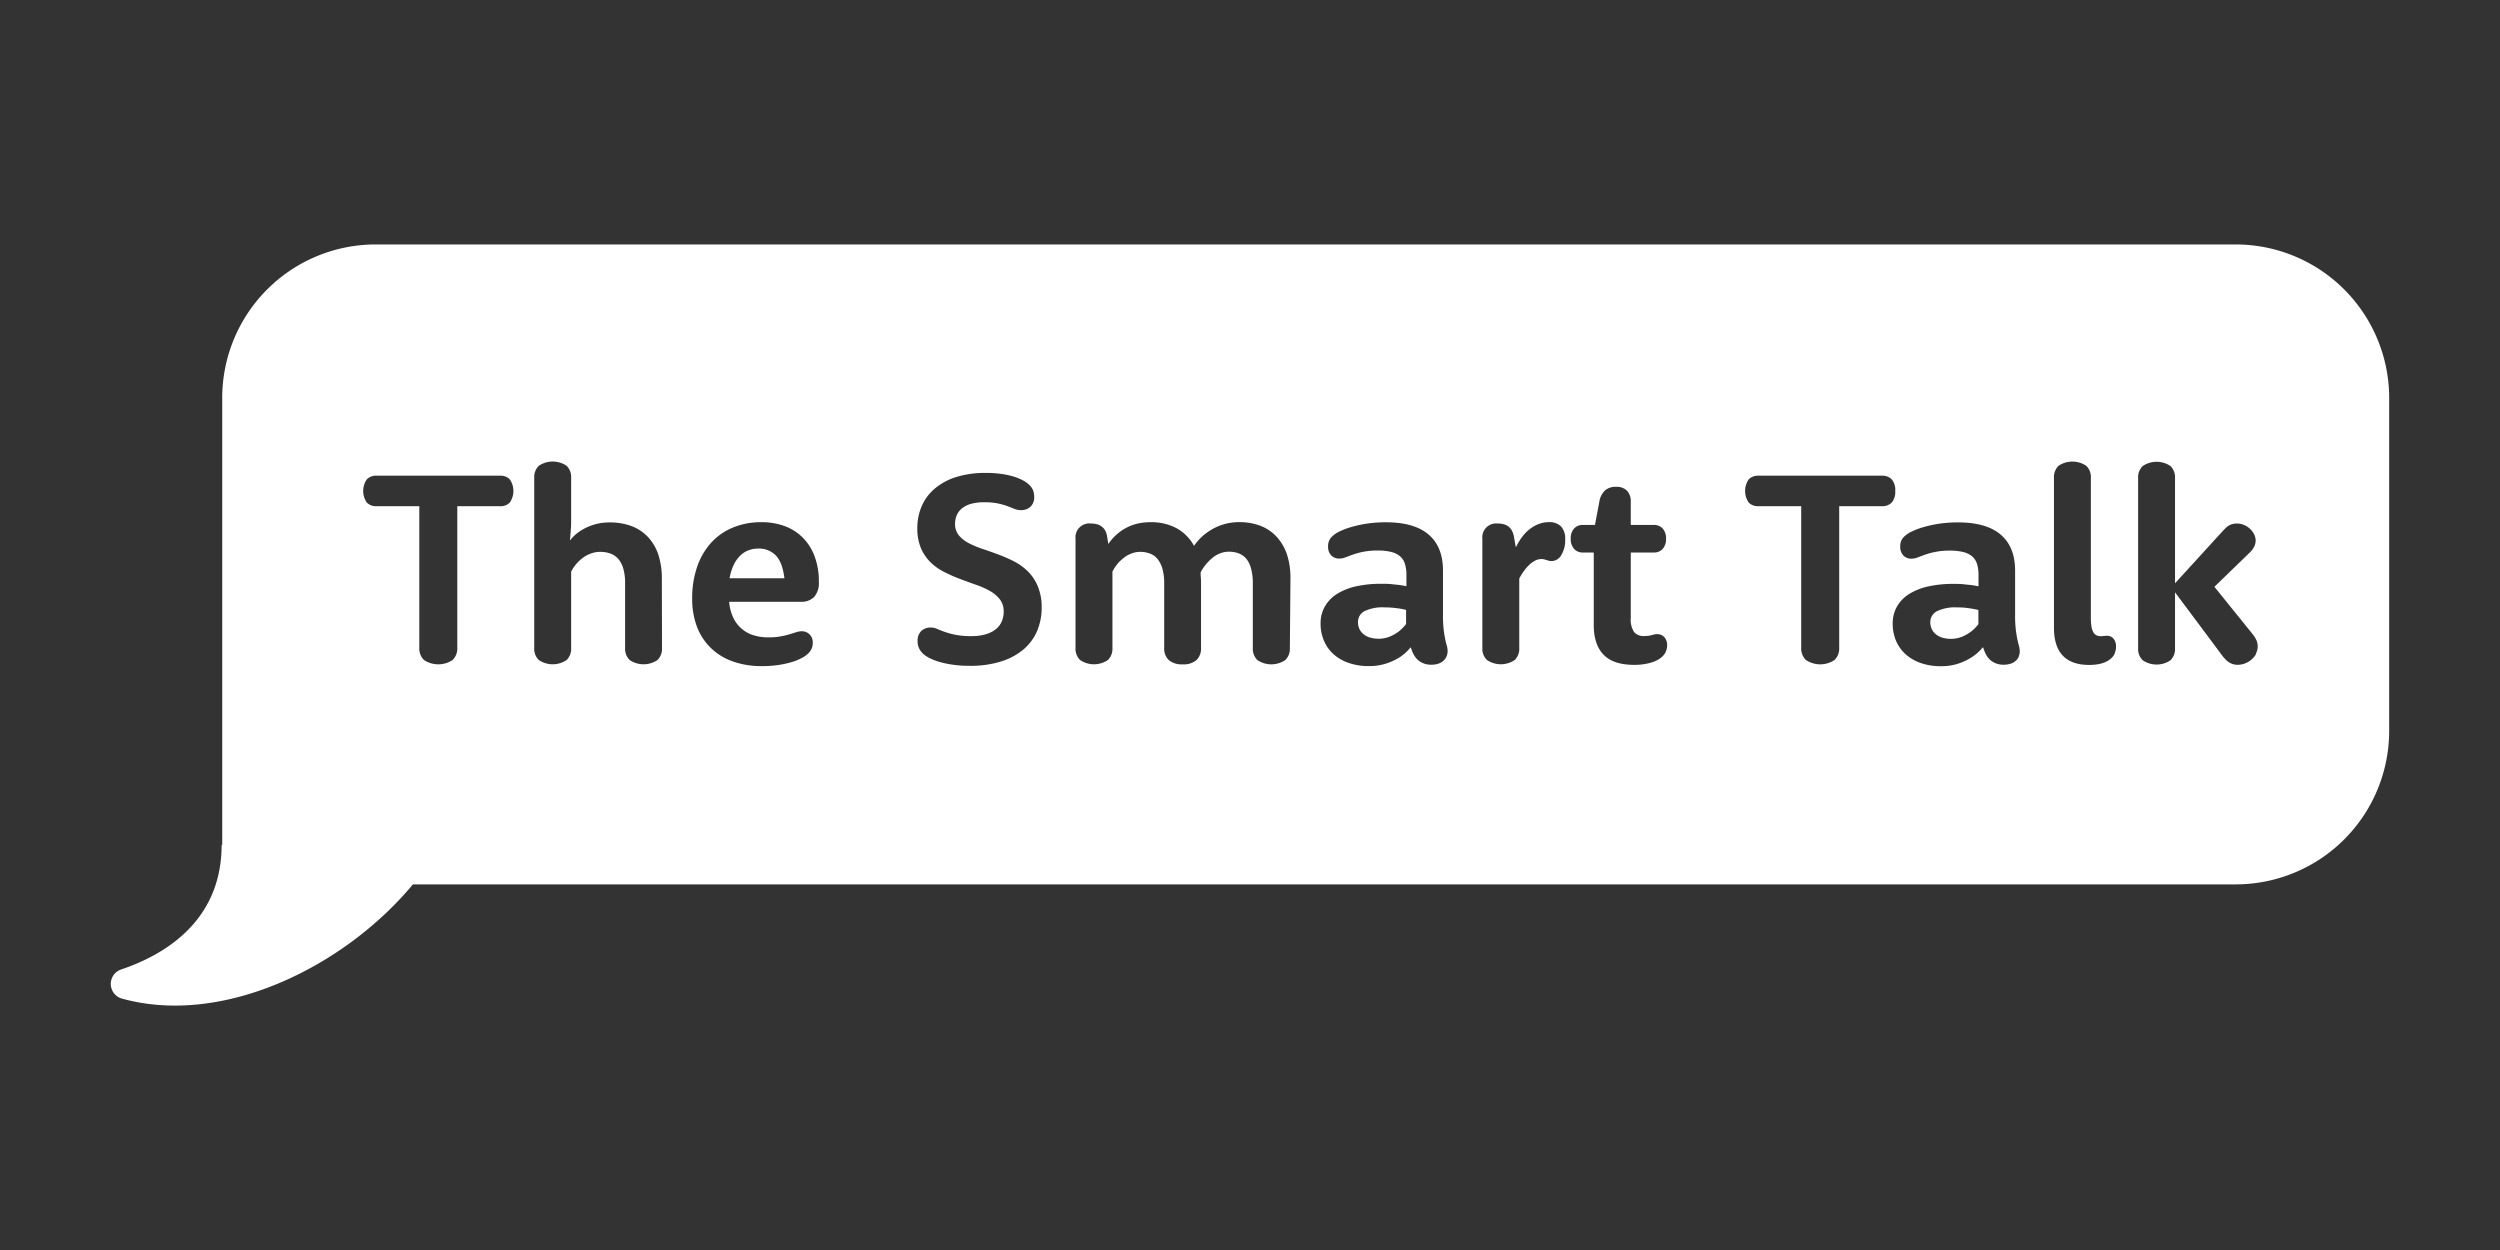 <svg id="Layer_3" data-name="Layer 3" xmlns="http://www.w3.org/2000/svg" viewBox="0 0 720 360"><rect x="0" y="0" width="720" height="360" fill="#333333" stroke="none"/><defs><style>.cls-1{fill:#fff;}</style></defs><path class="cls-1" d="M218.27,158a7.48,7.48,0,0,0-2.71.49,6.69,6.69,0,0,0-2.37,1.53,9.36,9.36,0,0,0-1.87,2.64,15.38,15.38,0,0,0-1.21,3.89h15.8q-.51-4.4-2.37-6.47A6.7,6.7,0,0,0,218.27,158Z"/><path class="cls-1" d="M566.13,175.05a22.82,22.82,0,0,0-2.47-.12,12,12,0,0,0-5.82,1.1,3.5,3.5,0,0,0-1.91,3.21,4.57,4.57,0,0,0,.4,1.89,4.22,4.22,0,0,0,1.14,1.49,5.48,5.48,0,0,0,1.84,1,8.82,8.82,0,0,0,5.9-.3,12.1,12.1,0,0,0,2.49-1.45,11.59,11.59,0,0,0,2.08-2.12v-4.08c-.52-.12-1.1-.24-1.73-.35S566.86,175.13,566.13,175.05Z"/><path class="cls-1" d="M401.32,175.05a23,23,0,0,0-2.47-.12A12,12,0,0,0,393,176a3.49,3.49,0,0,0-1.9,3.21,4.57,4.57,0,0,0,.39,1.89,4.34,4.34,0,0,0,1.14,1.49,5.68,5.68,0,0,0,1.84,1,8.85,8.85,0,0,0,5.91-.3,12.1,12.1,0,0,0,2.49-1.45,12.28,12.28,0,0,0,2.08-2.12v-4.08c-.53-.12-1.1-.24-1.73-.35S402.05,175.13,401.32,175.05Z"/><path class="cls-1" d="M643.85,70.4H108.2A44.21,44.21,0,0,0,64,114.63V243.32h-.17c0,22.06-16.6,31.74-28.95,35.89a4.39,4.39,0,0,0,.26,8.39c28.81,8,63.78-8.86,83.78-32.9H643.85a44.21,44.21,0,0,0,44.23-44.2V114.63A44.23,44.23,0,0,0,643.85,70.4Zm-497,74.31a3.65,3.65,0,0,1-2.78,1.08H131.7V186.5a4.67,4.67,0,0,1-1.34,3.57,7.42,7.42,0,0,1-8.27,0,4.67,4.67,0,0,1-1.33-3.57V145.79H108.4a3.65,3.65,0,0,1-2.78-1.08,5.9,5.9,0,0,1,0-6.63,3.65,3.65,0,0,1,2.79-1.08h35.64a3.65,3.65,0,0,1,2.79,1.08,5.9,5.9,0,0,1,0,6.63Zm43.81,41.91a4.55,4.55,0,0,1-1.31,3.47,7.14,7.14,0,0,1-8,0,4.51,4.51,0,0,1-1.32-3.47V168a15.06,15.06,0,0,0-.49-4.12,7.45,7.45,0,0,0-1.41-2.83,5.38,5.38,0,0,0-2.25-1.6,8.43,8.43,0,0,0-3-.51,7.28,7.28,0,0,0-2,.25,10.49,10.49,0,0,0-1.7.65,7.31,7.31,0,0,0-1.45.92,15.36,15.36,0,0,0-1.16,1,12.31,12.31,0,0,0-2.08,2.86v22a4.55,4.55,0,0,1-1.31,3.47,7.14,7.14,0,0,1-8,0,4.51,4.51,0,0,1-1.32-3.47v-49a4.51,4.51,0,0,1,1.32-3.47,7.14,7.14,0,0,1,8,0,4.55,4.55,0,0,1,1.31,3.47v11.8c0,1,0,2-.08,3s-.14,2-.27,3.09h.12A12.08,12.08,0,0,1,167,153a16.35,16.35,0,0,1,1.59-.92,15.29,15.29,0,0,1,4.29-1.41,16.79,16.79,0,0,1,2.75-.21,17.6,17.6,0,0,1,6.24,1.05,12.66,12.66,0,0,1,4.74,3.14,13.9,13.9,0,0,1,3,5.12,21.7,21.7,0,0,1,1,7Zm43.83-14.71a5.1,5.1,0,0,1-3.86,1.41H210v.08a13.43,13.43,0,0,0,1.1,4.32,9.6,9.6,0,0,0,2.29,3.17,9.44,9.44,0,0,0,3.43,2,14,14,0,0,0,4.48.67,18.82,18.82,0,0,0,3.51-.28,23.92,23.92,0,0,0,2.56-.6l1.95-.61a5.2,5.2,0,0,1,1.59-.27,3.08,3.08,0,0,1,2.33,1,3.45,3.45,0,0,1,.63,1,3.79,3.79,0,0,1,.21,1.26,4.23,4.23,0,0,1-.31,1.7,4.67,4.67,0,0,1-1,1.44,8.19,8.19,0,0,1-1.73,1.23,14.64,14.64,0,0,1-2.8,1.18,26.77,26.77,0,0,1-3.88.88,31,31,0,0,1-4.93.35,24.49,24.49,0,0,1-8.39-1.35,17.31,17.31,0,0,1-6.32-3.88,17,17,0,0,1-4-6.12,22.52,22.52,0,0,1-1.37-8.06,27.54,27.54,0,0,1,1.47-9.32,19.87,19.87,0,0,1,4.1-6.92,17.4,17.4,0,0,1,6.3-4.31,21.05,21.05,0,0,1,8.05-1.49,19,19,0,0,1,6.83,1.17,14.45,14.45,0,0,1,5.22,3.4,15.12,15.12,0,0,1,3.33,5.39,20.53,20.53,0,0,1,1.18,7.21A6.06,6.06,0,0,1,234.48,171.91Zm64.21,9.79a14.45,14.45,0,0,1-3.91,5.31,18.48,18.48,0,0,1-6.48,3.49,29.31,29.31,0,0,1-9,1.26,32.39,32.39,0,0,1-5-.34,27.56,27.56,0,0,1-3.91-.84,15.06,15.06,0,0,1-2.85-1.14,8.05,8.05,0,0,1-1.75-1.21,5.25,5.25,0,0,1-1.17-1.65,4.86,4.86,0,0,1-.36-2,3.76,3.76,0,0,1,1.06-2.85,3.82,3.82,0,0,1,2.71-1,4.41,4.41,0,0,1,1.86.4c.59.26,1.3.54,2.14.84a24.37,24.37,0,0,0,3.08.84,22.74,22.74,0,0,0,4.64.39,14.07,14.07,0,0,0,4.14-.53,8.25,8.25,0,0,0,2.89-1.45,5.8,5.8,0,0,0,1.7-2.21,7,7,0,0,0,.57-2.83,5.61,5.61,0,0,0-1.06-3.51,9.52,9.52,0,0,0-2.8-2.41,22.59,22.59,0,0,0-4-1.8c-1.49-.53-3-1.08-4.57-1.67s-3.08-1.25-4.57-2a15.33,15.33,0,0,1-4-2.79,12.68,12.68,0,0,1-2.81-4.08,14.38,14.38,0,0,1-1.06-5.8,15.76,15.76,0,0,1,1.26-6.33,13.75,13.75,0,0,1,3.75-5.06,17.74,17.74,0,0,1,6.18-3.34,27.81,27.81,0,0,1,8.57-1.19,30,30,0,0,1,4.43.29,23.74,23.74,0,0,1,3.58.77,14.55,14.55,0,0,1,2.69,1.11,7.91,7.91,0,0,1,1.74,1.24,4.57,4.57,0,0,1,1.16,1.67,5.26,5.26,0,0,1,.3,1.86,3.62,3.62,0,0,1-1.06,2.78,3.82,3.82,0,0,1-2.72,1,4.88,4.88,0,0,1-1.86-.35c-.59-.23-1.27-.5-2-.78a21.32,21.32,0,0,0-2.78-.79,19.18,19.18,0,0,0-4-.35,13.73,13.73,0,0,0-3.74.45,7.58,7.58,0,0,0-2.61,1.28,5.2,5.2,0,0,0-1.53,2,6.18,6.18,0,0,0-.49,2.49,5,5,0,0,0,1.06,3.27,9,9,0,0,0,2.83,2.26,25.87,25.87,0,0,0,4,1.68q2.24.75,4.55,1.61a42.78,42.78,0,0,1,4.56,2,16.5,16.5,0,0,1,4,2.9,13,13,0,0,1,2.82,4.26A15.54,15.54,0,0,1,300,175,16.94,16.94,0,0,1,298.69,181.7Zm72.78,4.92a4.55,4.55,0,0,1-1.31,3.47,7.15,7.15,0,0,1-8.05,0,4.55,4.55,0,0,1-1.31-3.47V168a16,16,0,0,0-.47-4.12A7.55,7.55,0,0,0,359,161a5.36,5.36,0,0,0-2.18-1.6,7.6,7.6,0,0,0-2.84-.51,6.89,6.89,0,0,0-1.91.25,8.18,8.18,0,0,0-1.64.67,7.62,7.62,0,0,0-1.41,1,12.38,12.38,0,0,0-1.16,1.1,13,13,0,0,0-2.08,2.94c0,.29,0,.77.06,1.45s.06,1.43.06,2.24v18.08a4.58,4.58,0,0,1-1.3,3.47,5.62,5.62,0,0,1-4,1.24,5.72,5.72,0,0,1-4-1.24,4.55,4.55,0,0,1-1.31-3.47V168a15.46,15.46,0,0,0-.49-4.12,8,8,0,0,0-1.38-2.83,5.14,5.14,0,0,0-2.17-1.6,7.8,7.8,0,0,0-2.87-.51,6.68,6.68,0,0,0-1.86.25,8.8,8.8,0,0,0-1.63.65,8,8,0,0,0-1.37.92c-.42.35-.8.7-1.14,1a13.07,13.07,0,0,0-2,2.86v22a4.51,4.51,0,0,1-1.31,3.47,7.14,7.14,0,0,1-8,0,4.51,4.51,0,0,1-1.32-3.47V155.2a4,4,0,0,1,4.44-4.43,6.2,6.2,0,0,1,1.86.25,4,4,0,0,1,1.39.75,3.65,3.65,0,0,1,.94,1.19,5,5,0,0,1,.47,1.57l.32,2h.15a13,13,0,0,1,2.83-3.06,11.91,11.91,0,0,1,1.63-1.13,12.7,12.7,0,0,1,2.06-1,14.06,14.06,0,0,1,2.49-.69,16,16,0,0,1,3-.25,15.17,15.17,0,0,1,7.65,1.8,12.79,12.79,0,0,1,4.9,5,16.21,16.21,0,0,1,3.18-3.41,21.31,21.31,0,0,1,1.82-1.24,15.57,15.57,0,0,1,2.24-1.1,16.84,16.84,0,0,1,2.68-.78,15.52,15.52,0,0,1,3.14-.29,16.76,16.76,0,0,1,6.06,1.05,12.4,12.4,0,0,1,4.65,3.14,14.25,14.25,0,0,1,3,5.12,21.7,21.7,0,0,1,1,7Zm45.11,2.47a3.52,3.52,0,0,1-.91,1.23,4,4,0,0,1-1.47.83,6.52,6.52,0,0,1-2,.29,5.91,5.91,0,0,1-2.17-.37,5.39,5.39,0,0,1-1.69-1,5.9,5.9,0,0,1-1.22-1.59,10.76,10.76,0,0,1-.8-2h-.12a13.41,13.41,0,0,1-2.94,2.71A16.92,16.92,0,0,1,399.5,191a15.52,15.52,0,0,1-5.32.83,17,17,0,0,1-5.82-.93,12.59,12.59,0,0,1-4.36-2.55,10.84,10.84,0,0,1-2.72-3.87,12.4,12.4,0,0,1-.95-4.87,9.71,9.71,0,0,1,1.26-5,10.46,10.46,0,0,1,3.53-3.6,17.69,17.69,0,0,1,5.49-2.16,33,33,0,0,1,7.18-.72c1.1,0,2.08,0,3,.11s1.63.16,2.26.24,1.38.22,2,.35v-3.25a10.39,10.39,0,0,0-.44-3.2,4.74,4.74,0,0,0-1.39-2.17,6.34,6.34,0,0,0-2.55-1.25,15.79,15.79,0,0,0-3.86-.41,20.42,20.42,0,0,0-4.14.36,21.42,21.42,0,0,0-3,.8c-.84.3-1.56.57-2.18.81a5,5,0,0,1-1.74.35,3.23,3.23,0,0,1-2.34-.9,3.54,3.54,0,0,1-.92-2.63,3.7,3.7,0,0,1,1.22-2.9,8,8,0,0,1,2-1.34,20.21,20.21,0,0,1,3.37-1.29,34.46,34.46,0,0,1,4.53-1,36.62,36.62,0,0,1,5.53-.39q8.2,0,12.32,3.55t4.12,10.33v12.83a35.55,35.55,0,0,0,.21,4.31c.14,1.1.3,2,.45,2.75s.31,1.34.46,1.82a5.53,5.53,0,0,1,.21,1.55A3.7,3.7,0,0,1,416.58,189.09Zm33-29.12a3.27,3.27,0,0,1-2.7,1.62,3.24,3.24,0,0,1-.79-.09l-.68-.2-.69-.2a3.37,3.37,0,0,0-.82-.09,3.93,3.93,0,0,0-1.87.49,7.35,7.35,0,0,0-1.72,1.27,12.64,12.64,0,0,0-1.51,1.78,19.27,19.27,0,0,0-1.26,2.06v20a4.55,4.55,0,0,1-1.31,3.47,7.14,7.14,0,0,1-8,0,4.51,4.51,0,0,1-1.32-3.47V155.2a4,4,0,0,1,4.43-4.43,6.23,6.23,0,0,1,1.87.25,3.87,3.87,0,0,1,1.37.75,3.64,3.64,0,0,1,.92,1.22,5.7,5.7,0,0,1,.51,1.62l.51,2.87h.12a17.73,17.73,0,0,1,1.73-2.85,11.42,11.42,0,0,1,2.19-2.25,9.93,9.93,0,0,1,2.61-1.47,8,8,0,0,1,2.92-.53,4.66,4.66,0,0,1,3.45,1.21,5.1,5.1,0,0,1,1.22,3.77A8,8,0,0,1,449.56,160Zm30.2,27.65a4.72,4.72,0,0,1-1,1.43,6,6,0,0,1-1.07.82,8.63,8.63,0,0,1-1.69.79,16.09,16.09,0,0,1-2.33.59,18.32,18.32,0,0,1-3,.23q-6,0-8.78-2.84C460,186.74,459,183.85,459,180V159.12h-3.1a3.31,3.31,0,0,1-2.53-1,4.19,4.19,0,0,1-1-3,4.13,4.13,0,0,1,1-2.94,3.31,3.31,0,0,1,2.53-1h3.45l1.25-6.63a5.66,5.66,0,0,1,1.63-3.29,4.63,4.63,0,0,1,3.2-1.06,4.2,4.2,0,0,1,3.14,1.12,4.42,4.42,0,0,1,1.09,3.23v6.63h6.63a3.31,3.31,0,0,1,2.53,1,4.13,4.13,0,0,1,1,2.94,4.19,4.19,0,0,1-1,3,3.31,3.31,0,0,1-2.53,1h-6.63V178a6.46,6.46,0,0,0,.94,4,3.49,3.49,0,0,0,2.91,1.18,8.75,8.75,0,0,0,1.23-.08,7,7,0,0,0,1-.2c.29-.08.55-.14.79-.19a3,3,0,0,1,.74-.08,2.93,2.93,0,0,1,1.16.23,2.61,2.61,0,0,1,.9.65,3,3,0,0,1,.59,1,3.58,3.58,0,0,1,.22,1.3A4.35,4.35,0,0,1,479.76,187.62Zm62.29-41.83H529.69V186.5a4.67,4.67,0,0,1-1.33,3.57,7.42,7.42,0,0,1-8.27,0,4.67,4.67,0,0,1-1.34-3.57V145.79H506.4a3.65,3.65,0,0,1-2.79-1.08,5.9,5.9,0,0,1,0-6.63A3.65,3.65,0,0,1,506.4,137h35.65a3.65,3.65,0,0,1,2.78,1.08,4.68,4.68,0,0,1,1,3.32,4.73,4.73,0,0,1-1,3.31A3.67,3.67,0,0,1,542.05,145.79Zm39.34,43.3a3.62,3.62,0,0,1-.9,1.23,4,4,0,0,1-1.47.83,6.56,6.56,0,0,1-2,.29,6,6,0,0,1-2.18-.37,5.5,5.5,0,0,1-1.69-1,5.67,5.67,0,0,1-1.21-1.59,10.14,10.14,0,0,1-.81-2H571a13.24,13.24,0,0,1-3,2.71,16.92,16.92,0,0,1-3.74,1.84,15.52,15.52,0,0,1-5.32.83,17,17,0,0,1-5.82-.93,12.63,12.63,0,0,1-4.35-2.55,11,11,0,0,1-2.73-3.87,12.4,12.4,0,0,1-.94-4.87,9.81,9.81,0,0,1,1.25-5,10.55,10.55,0,0,1,3.53-3.6,17.79,17.79,0,0,1,5.49-2.16,33,33,0,0,1,7.18-.72c1.1,0,2.09,0,3,.11s1.63.16,2.26.24,1.39.22,2,.35v-3.25a10.41,10.41,0,0,0-.43-3.2,4.82,4.82,0,0,0-1.39-2.17,6.41,6.41,0,0,0-2.55-1.25,15.88,15.88,0,0,0-3.87-.41,20.25,20.25,0,0,0-4.13.36,21.59,21.59,0,0,0-3,.8c-.83.3-1.56.57-2.17.81a5,5,0,0,1-1.75.35,3.19,3.19,0,0,1-2.33-.9,3.5,3.5,0,0,1-.92-2.63,3.65,3.65,0,0,1,1.21-2.9,8,8,0,0,1,2-1.34,20.56,20.56,0,0,1,3.37-1.29,35,35,0,0,1,4.54-1,36.62,36.62,0,0,1,5.53-.39q8.19,0,12.31,3.55t4.12,10.33v12.83a33.34,33.34,0,0,0,.22,4.31c.14,1.1.29,2,.45,2.75s.3,1.34.45,1.82a5.53,5.53,0,0,1,.21,1.55A3.7,3.7,0,0,1,581.39,189.09Zm27.67-1a4.29,4.29,0,0,1-.92,1.37,6.18,6.18,0,0,1-.94.75,7.39,7.39,0,0,1-1.32.64,8.42,8.42,0,0,1-1.82.47,14.61,14.61,0,0,1-2.43.18q-5,0-7.55-2.65t-2.57-8V137.63a4.55,4.55,0,0,1,1.31-3.47,7.14,7.14,0,0,1,8,0,4.51,4.51,0,0,1,1.32,3.47V178a14,14,0,0,0,.19,2.55,4.62,4.62,0,0,0,.57,1.61,2.16,2.16,0,0,0,.89.82,2.6,2.6,0,0,0,1.13.24,7.05,7.05,0,0,0,1-.06,6.36,6.36,0,0,1,.87-.06,2.55,2.55,0,0,1,1,.19,2.39,2.39,0,0,1,.82.59,3.13,3.13,0,0,1,.57,1,3.81,3.81,0,0,1,.21,1.32A4.93,4.93,0,0,1,609.06,188.07Zm40.68.22a6.18,6.18,0,0,1-3.22,2.76,5.91,5.91,0,0,1-2.1.39,4.38,4.38,0,0,1-1.84-.37,5.07,5.07,0,0,1-1.49-1c-.29-.29-.54-.57-.77-.84s-.47-.61-.76-1l-13.18-17.66v16.09a4.57,4.57,0,0,1-1.31,3.48,7.14,7.14,0,0,1-8,0,4.51,4.51,0,0,1-1.32-3.47v-49a4.51,4.51,0,0,1,1.32-3.47,7.14,7.14,0,0,1,8,0,4.55,4.55,0,0,1,1.31,3.47v30.3l12.94-14.18.92-1,.69-.71a4.9,4.9,0,0,1,1.47-1,4.81,4.81,0,0,1,1.83-.33,5.35,5.35,0,0,1,2,.41,5.81,5.81,0,0,1,1.72,1.1,5.47,5.47,0,0,1,1.2,1.59,4.06,4.06,0,0,1,.45,1.84,4.17,4.17,0,0,1-.37,1.63,6.2,6.2,0,0,1-1.32,1.78L637.75,169l11.07,13.71a7.22,7.22,0,0,1,1,1.62,4.41,4.41,0,0,1-.13,3.93Z"/></svg>